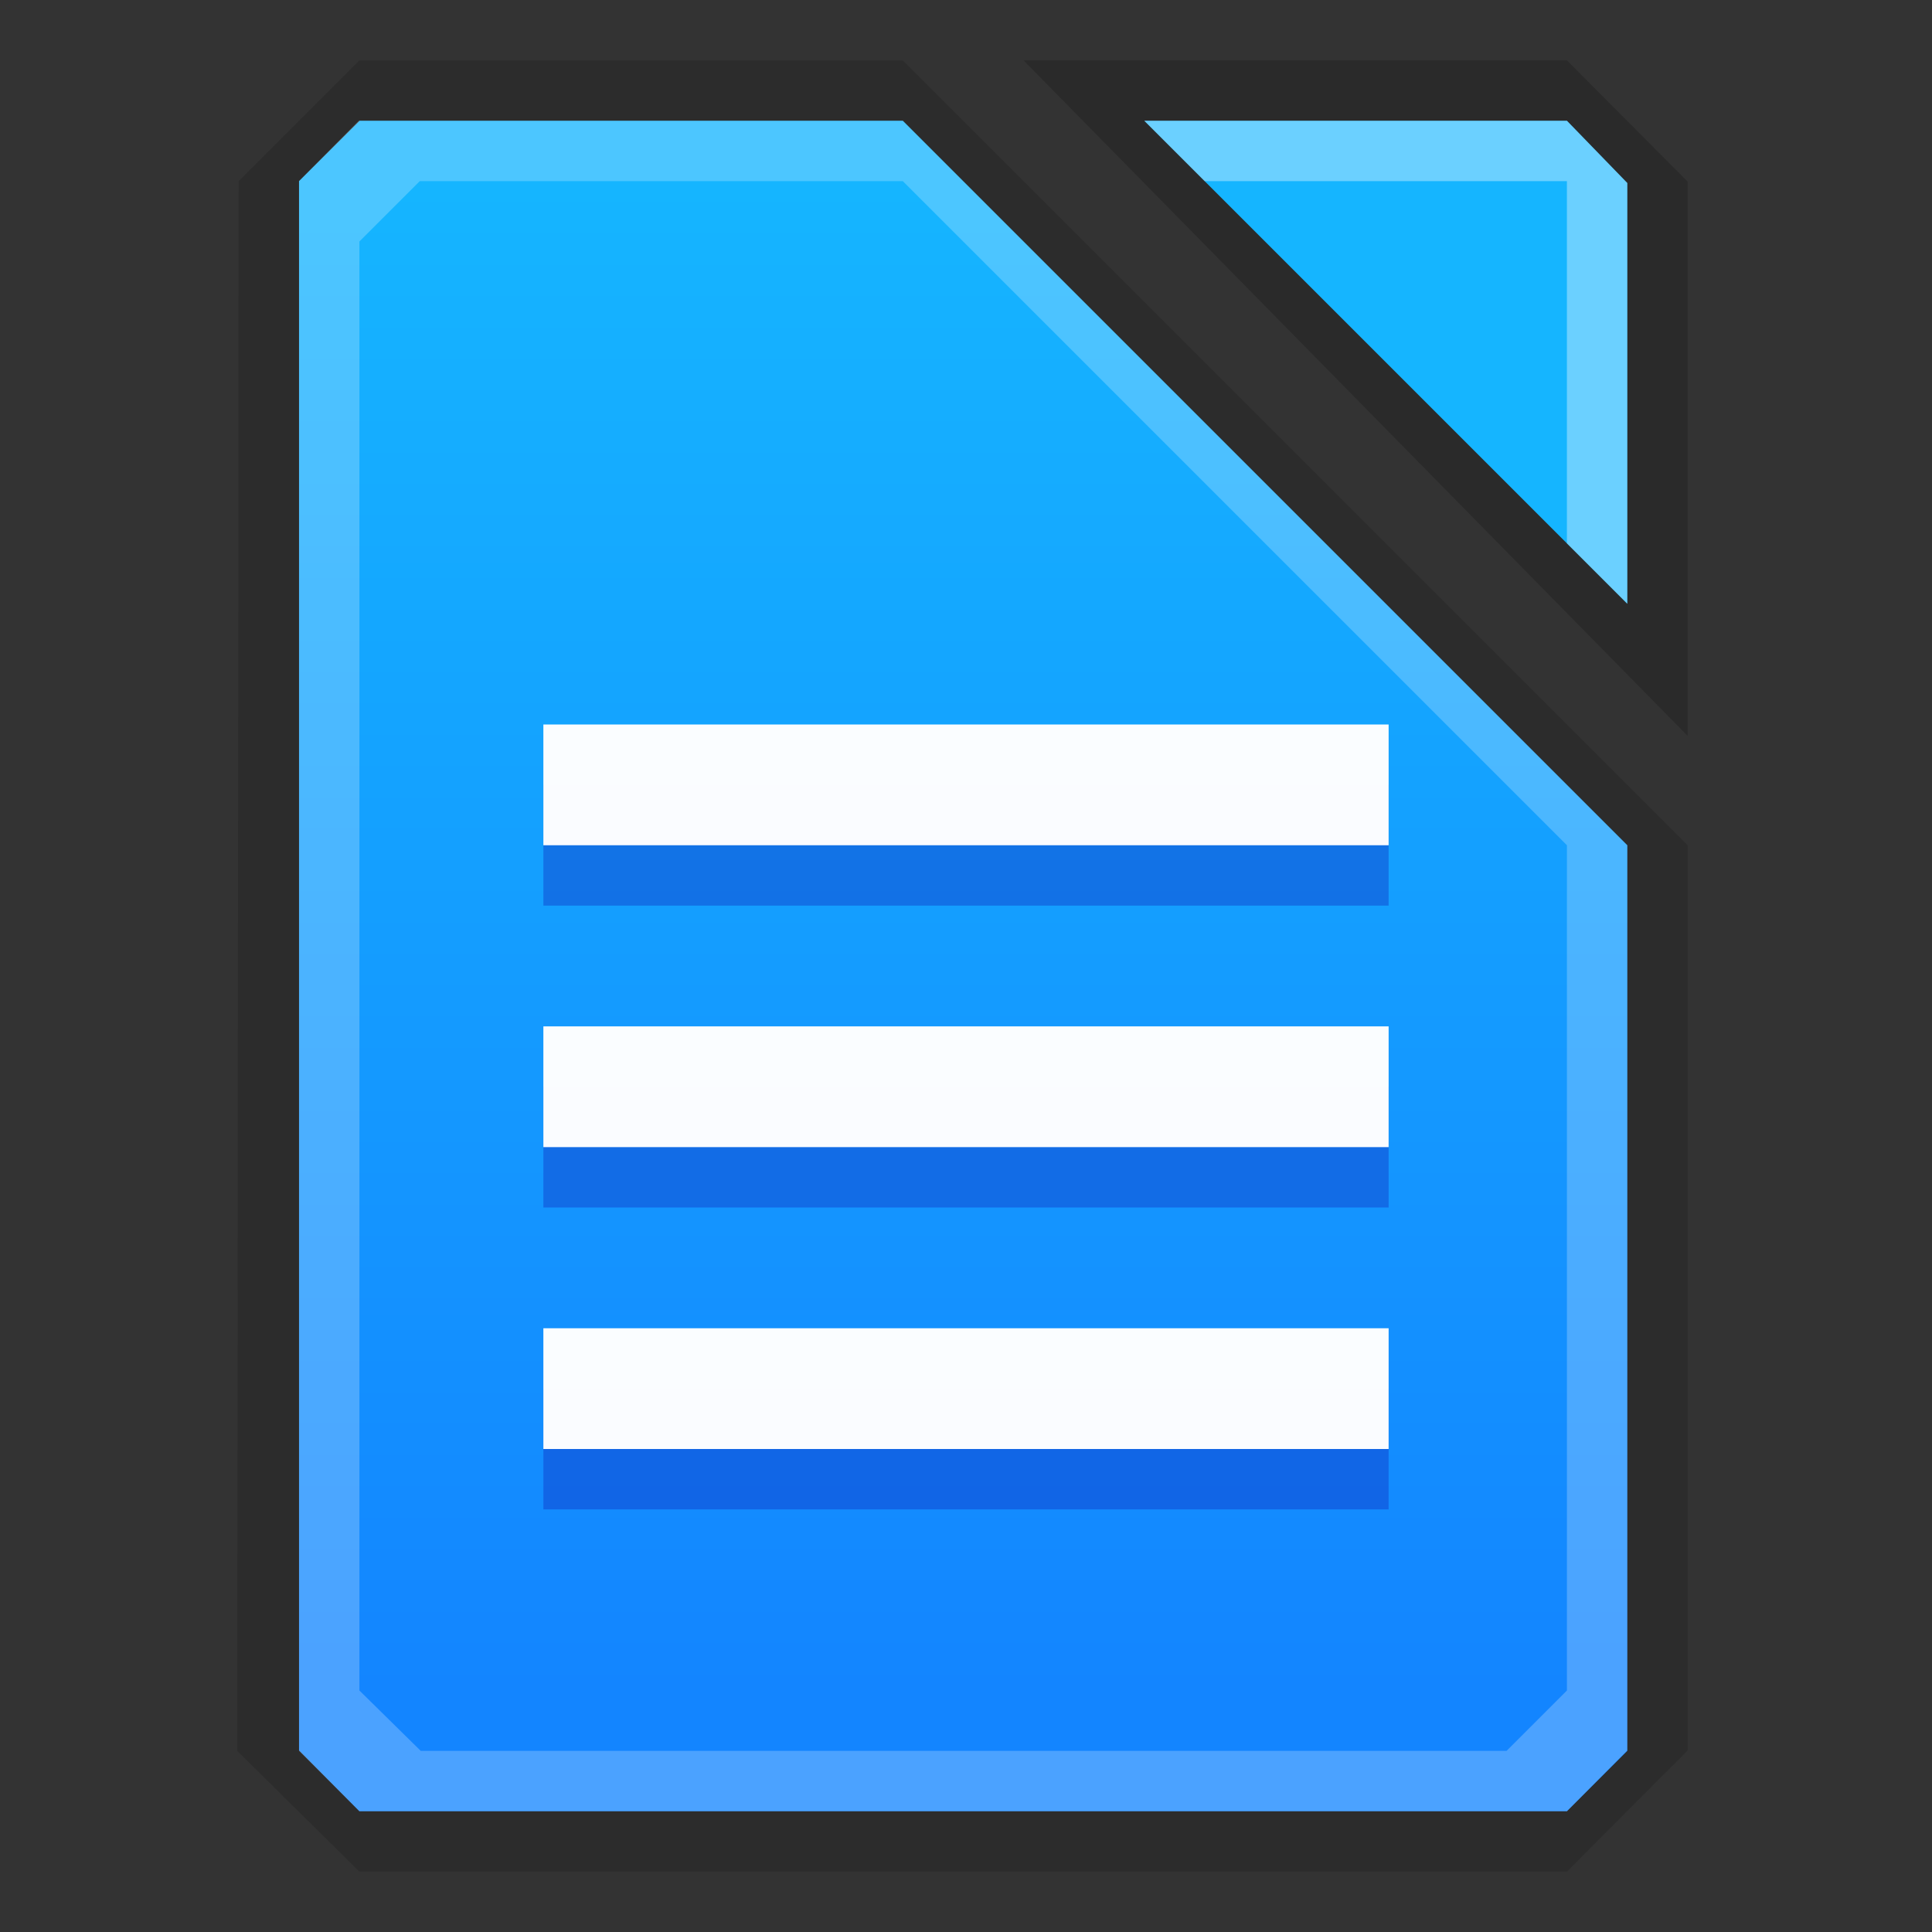 <svg xmlns:osb="http://www.openswatchbook.org/uri/2009/osb" xmlns="http://www.w3.org/2000/svg" xmlns:xlink="http://www.w3.org/1999/xlink" height="32" viewBox="0 0 32 32" width="32" id="svg2"><rect x="0" y="0" width="32" height="32" fill="#333333" stroke="none"/><title id="title4675">Template icons dark</title><defs id="defs22"><linearGradient id="linearGradient9793"><stop offset="0" id="stop9789" stop-color="#fff" stop-opacity=".464"/><stop offset="1" id="stop9791" stop-color="#f6f6f6" stop-opacity=".219"/></linearGradient><linearGradient id="linearGradient9499"><stop offset="0" id="stop9495" stop-opacity=".297"/><stop offset="1" id="stop9497" stop-opacity=".078"/></linearGradient><linearGradient id="linearGradient9422" osb:paint="solid"><stop offset="0" id="stop9420" stop-color="#15b5ff"/></linearGradient><linearGradient id="linearGradient9052"><stop offset="0" id="stop9048" stop-opacity=".411"/><stop offset="1" id="stop9050" stop-opacity=".516"/></linearGradient><linearGradient id="linearGradient7833"><stop offset="0" id="stop7829" stop-color="#fff" stop-opacity=".057"/><stop offset="1" id="stop7831" stop-color="#fff" stop-opacity=".13"/></linearGradient><linearGradient id="linearGradient7827"><stop id="stop7823" offset="0" stop-color="#15b5ff"/><stop id="stop7825" offset="1" stop-color="#1385ff"/></linearGradient><linearGradient xlink:href="#linearGradient7827" id="linearGradient7785" x1="160" y1="137" x2="160" y2="188" gradientUnits="userSpaceOnUse"/><linearGradient xlink:href="#linearGradient7833" id="linearGradient7835" x1="178" y1="117" x2="193" y2="136" gradientUnits="userSpaceOnUse"/><linearGradient gradientTransform="translate(-35.934 -35.408) scale(.719)" xlink:href="#linearGradient7827" id="linearGradient7785-2" x1="160" y1="137" x2="160" y2="188" gradientUnits="userSpaceOnUse"/><linearGradient gradientTransform="translate(-35.934 -35.408) scale(.719)" xlink:href="#linearGradient7833" id="linearGradient7835-3" x1="178" y1="117" x2="193.205" y2="136.848" gradientUnits="userSpaceOnUse"/><linearGradient xlink:href="#linearGradient9052" id="linearGradient9054" x1="160" y1="119" x2="160" y2="201.575" gradientUnits="userSpaceOnUse"/><linearGradient xlink:href="#linearGradient9422" id="linearGradient9424" x1="172" y1="128" x2="194" y2="128" gradientUnits="userSpaceOnUse"/><linearGradient xlink:href="#linearGradient9499" id="linearGradient9501" x1="160" y1="204" x2="160" y2="119" gradientUnits="userSpaceOnUse"/><linearGradient xlink:href="#linearGradient9499" id="linearGradient9719" gradientUnits="userSpaceOnUse" x1="75.591" y1="110.653" x2="75.591" y2="48"/><linearGradient xlink:href="#linearGradient9499" id="linearGradient9730" gradientUnits="userSpaceOnUse" x1="21" y1="47.457" x2="21" y2="2"/><linearGradient xlink:href="#linearGradient9793" id="linearGradient9795" x1="-64" y1="-57" x2="-64" y2="-71" gradientUnits="userSpaceOnUse"/><linearGradient xlink:href="#linearGradient9793" id="linearGradient9834" gradientUnits="userSpaceOnUse" x1="-44.031" y1="-34" x2="-44.031" y2="-54"/><linearGradient gradientTransform="translate(100 98)" xlink:href="#linearGradient9052" id="linearGradient9054-3" x1="160" y1="119" x2="160" y2="201.575" gradientUnits="userSpaceOnUse"/><linearGradient xlink:href="#linearGradient7827" id="linearGradient9991" gradientUnits="userSpaceOnUse" x1="273.449" y1="218.045" x2="273.449" y2="328"/><linearGradient xlink:href="#linearGradient9499" id="linearGradient10016" gradientUnits="userSpaceOnUse" x1="272" y1="328.693" x2="272" y2="214.425"/><linearGradient xlink:href="#linearGradient7971" id="linearGradient7973" x1="273" y1="325.913" x2="273" y2="219.928" gradientUnits="userSpaceOnUse"/><linearGradient id="linearGradient7971"><stop offset="0" id="stop7967" stop-color="#fff" stop-opacity=".547"/><stop offset="1" id="stop7969" stop-color="#fff" stop-opacity="0"/></linearGradient><linearGradient gradientTransform="translate(.016)" xlink:href="#linearGradient9052" id="linearGradient7937" gradientUnits="userSpaceOnUse" x1="79.843" y1="50.497" x2="79.843" y2="108"/><linearGradient xlink:href="#linearGradient9422" id="linearGradient7882" gradientUnits="userSpaceOnUse" x1="172" y1="128" x2="194" y2="128" gradientTransform="translate(30.882)"/><linearGradient id="linearGradient9422-5" osb:paint="solid"><stop offset="0" id="stop9420-3" stop-color="#a3bfcf"/></linearGradient><linearGradient id="linearGradient7827-5"><stop id="stop7823-6" offset="0" stop-color="#a3bfcf"/><stop id="stop7825-2" offset="1" stop-color="#6d8aa9"/></linearGradient><linearGradient xlink:href="#linearGradient7827" id="linearGradient7884-6" gradientUnits="userSpaceOnUse" gradientTransform="translate(-9.934 -5.408) scale(.719)" x1="160" y1="137" x2="160" y2="188"/><linearGradient xlink:href="#linearGradient7827" id="linearGradient7949" gradientUnits="userSpaceOnUse" gradientTransform="translate(-5.052 -35.408) scale(.719)" x1="-17.414" y1="9.031" x2="-17.414" y2="43.676"/><linearGradient xlink:href="#linearGradient7827" id="linearGradient7951" gradientUnits="userSpaceOnUse" gradientTransform="translate(-35.934 -35.408) scale(.719)" x1="79.261" y1="54.801" x2="79.261" y2="107.65"/><linearGradient xlink:href="#linearGradient9422" id="linearGradient7882-6" gradientUnits="userSpaceOnUse" x1="172" y1="128" x2="194" y2="128" gradientTransform="translate(13 30)"/><style id="style51071-8">.str0{stroke:#1f1a17;stroke-width:3}.fil0{fill:none}</style><style id="style2031-6">.str0{stroke:#1f1a17;stroke-width:.076}.fil0,.fil1{fill:none}.fil1{fill-rule:nonzero}</style><style id="style5368-2">.str0,.str1{stroke:#000;stroke-width:63}.str1{stroke:#09098f}.fil5{fill:none}.fil1,.fil2{fill:#000}.fil3{fill:#4d66cc}.fil0{fill:#576ecd}.fil4{fill:#89a1d4}</style><style id="style51071">.str0{stroke:#1f1a17;stroke-width:3}.fil0{fill:none}</style><style id="style2031">.str0{stroke:#1f1a17;stroke-width:.076}.fil0,.fil1{fill:none}.fil1{fill-rule:nonzero}</style><style id="style5368">.str0,.str1{stroke:#000;stroke-width:63}.str1{stroke:#09098f}.fil5{fill:none}.fil1,.fil2{fill:#000}.fil3{fill:#4d66cc}.fil0{fill:#576ecd}.fil4{fill:#89a1d4}</style></defs><g id="g7816" transform="translate(32 32)"><g id="g7814"><path id="path9155-8-3-9" d="M-28.047-29l-.024 26 2.024 2h20l2-2.007V-18l-13-13h-9zm11-1l12 12v14.982l-1 1.018h-20l-1-1.008V-29l1.004-1z" style="line-height:normal;font-variant-ligatures:normal;font-variant-position:normal;font-variant-caps:normal;font-variant-numeric:normal;font-variant-alternates:normal;font-feature-settings:normal;text-indent:0;text-align:start;text-decoration-line:none;text-decoration-style:solid;text-decoration-color:#000;text-transform:none;text-orientation:mixed;shape-padding:0;isolation:auto;mix-blend-mode:normal;marker:none" color="#000" font-weight="400" font-family="sans-serif" white-space="normal" overflow="visible" fill="#0b0b0b" fill-opacity=".157" stroke-width="1.954" paint-order="fill markers stroke"/><path style="isolation:auto;mix-blend-mode:normal;marker:none" d="M-17.047-30l12 12v15l-1 1h-20l-1-1.008V-29l1.004-1z" id="rect7756-7-0-8-1" color="#000" display="block" overflow="visible" fill="url(#linearGradient7949)" stroke-width=".145" paint-order="fill markers stroke"/><path style="line-height:normal;font-variant-ligatures:normal;font-variant-position:normal;font-variant-caps:normal;font-variant-numeric:normal;font-variant-alternates:normal;font-feature-settings:normal;text-indent:0;text-align:start;text-decoration-line:none;text-decoration-style:solid;text-decoration-color:#000;text-transform:none;text-orientation:mixed;shape-padding:0;isolation:auto;mix-blend-mode:normal;marker:none" d="M-27.047-29v26l1 1h20l1-1.007V-18l-12-12h-9.011zm10 0l11 11v14l-1 1h-17.984l-1.016-1v-24l1-1z" id="path9151-7-4-27" color="#000" font-weight="400" font-family="sans-serif" white-space="normal" overflow="visible" fill="#fff" fill-opacity=".235" paint-order="fill markers stroke"/><path style="marker:none" d="M-15.047-31l11 11.189v-9.181l-2-2.008z" id="path9157-4-6-0" fill-opacity=".177" fill-rule="evenodd" stroke-width="1.954" paint-order="fill markers stroke"/><path id="path9009-5-3-8-9" d="M-13.047-30l8 8v-6.969l-1-1.031z" fill="url(#linearGradient7882)" fill-rule="evenodd"/><path d="M-13.047-30l1 1h6v6l1 1v-6.969l-1-1.031z" id="path8304" fill="#fff" fill-opacity=".37" fill-rule="evenodd"/><rect ry="0" y="-19" x="-23" height="2" width="14" id="rect7802-0-9" style="isolation:auto;mix-blend-mode:normal;marker:none" rx="0" color="#000" display="block" overflow="visible" fill="#101fb8" fill-opacity=".344" stroke-width=".009"/><rect style="isolation:auto;mix-blend-mode:normal;marker:none" id="rect7792-23-7" width="14" height="2" x="-23" y="-20" ry="0" color="#000" display="block" overflow="visible" fill="#fff" fill-opacity=".979" stroke-width=".01"/><rect rx="0" style="isolation:auto;mix-blend-mode:normal;marker:none" id="rect8071" width="14" height="2" x="-23" y="-14" ry="0" color="#000" display="block" overflow="visible" fill="#101fb8" fill-opacity=".344" stroke-width=".009"/><rect ry="0" y="-15" x="-23" height="2" width="14" id="rect8073" style="isolation:auto;mix-blend-mode:normal;marker:none" color="#000" display="block" overflow="visible" fill="#fff" fill-opacity=".979" stroke-width=".01"/><rect ry="0" y="-9" x="-23" height="2" width="14" id="rect8075" style="isolation:auto;mix-blend-mode:normal;marker:none" rx="0" color="#000" display="block" overflow="visible" fill="#101fb8" fill-opacity=".344" stroke-width=".009"/><rect style="isolation:auto;mix-blend-mode:normal;marker:none" id="rect8077" width="14" height="2" x="-23" y="-10" ry="0" color="#000" display="block" overflow="visible" fill="#fff" fill-opacity=".979" stroke-width=".01"/></g></g></svg>